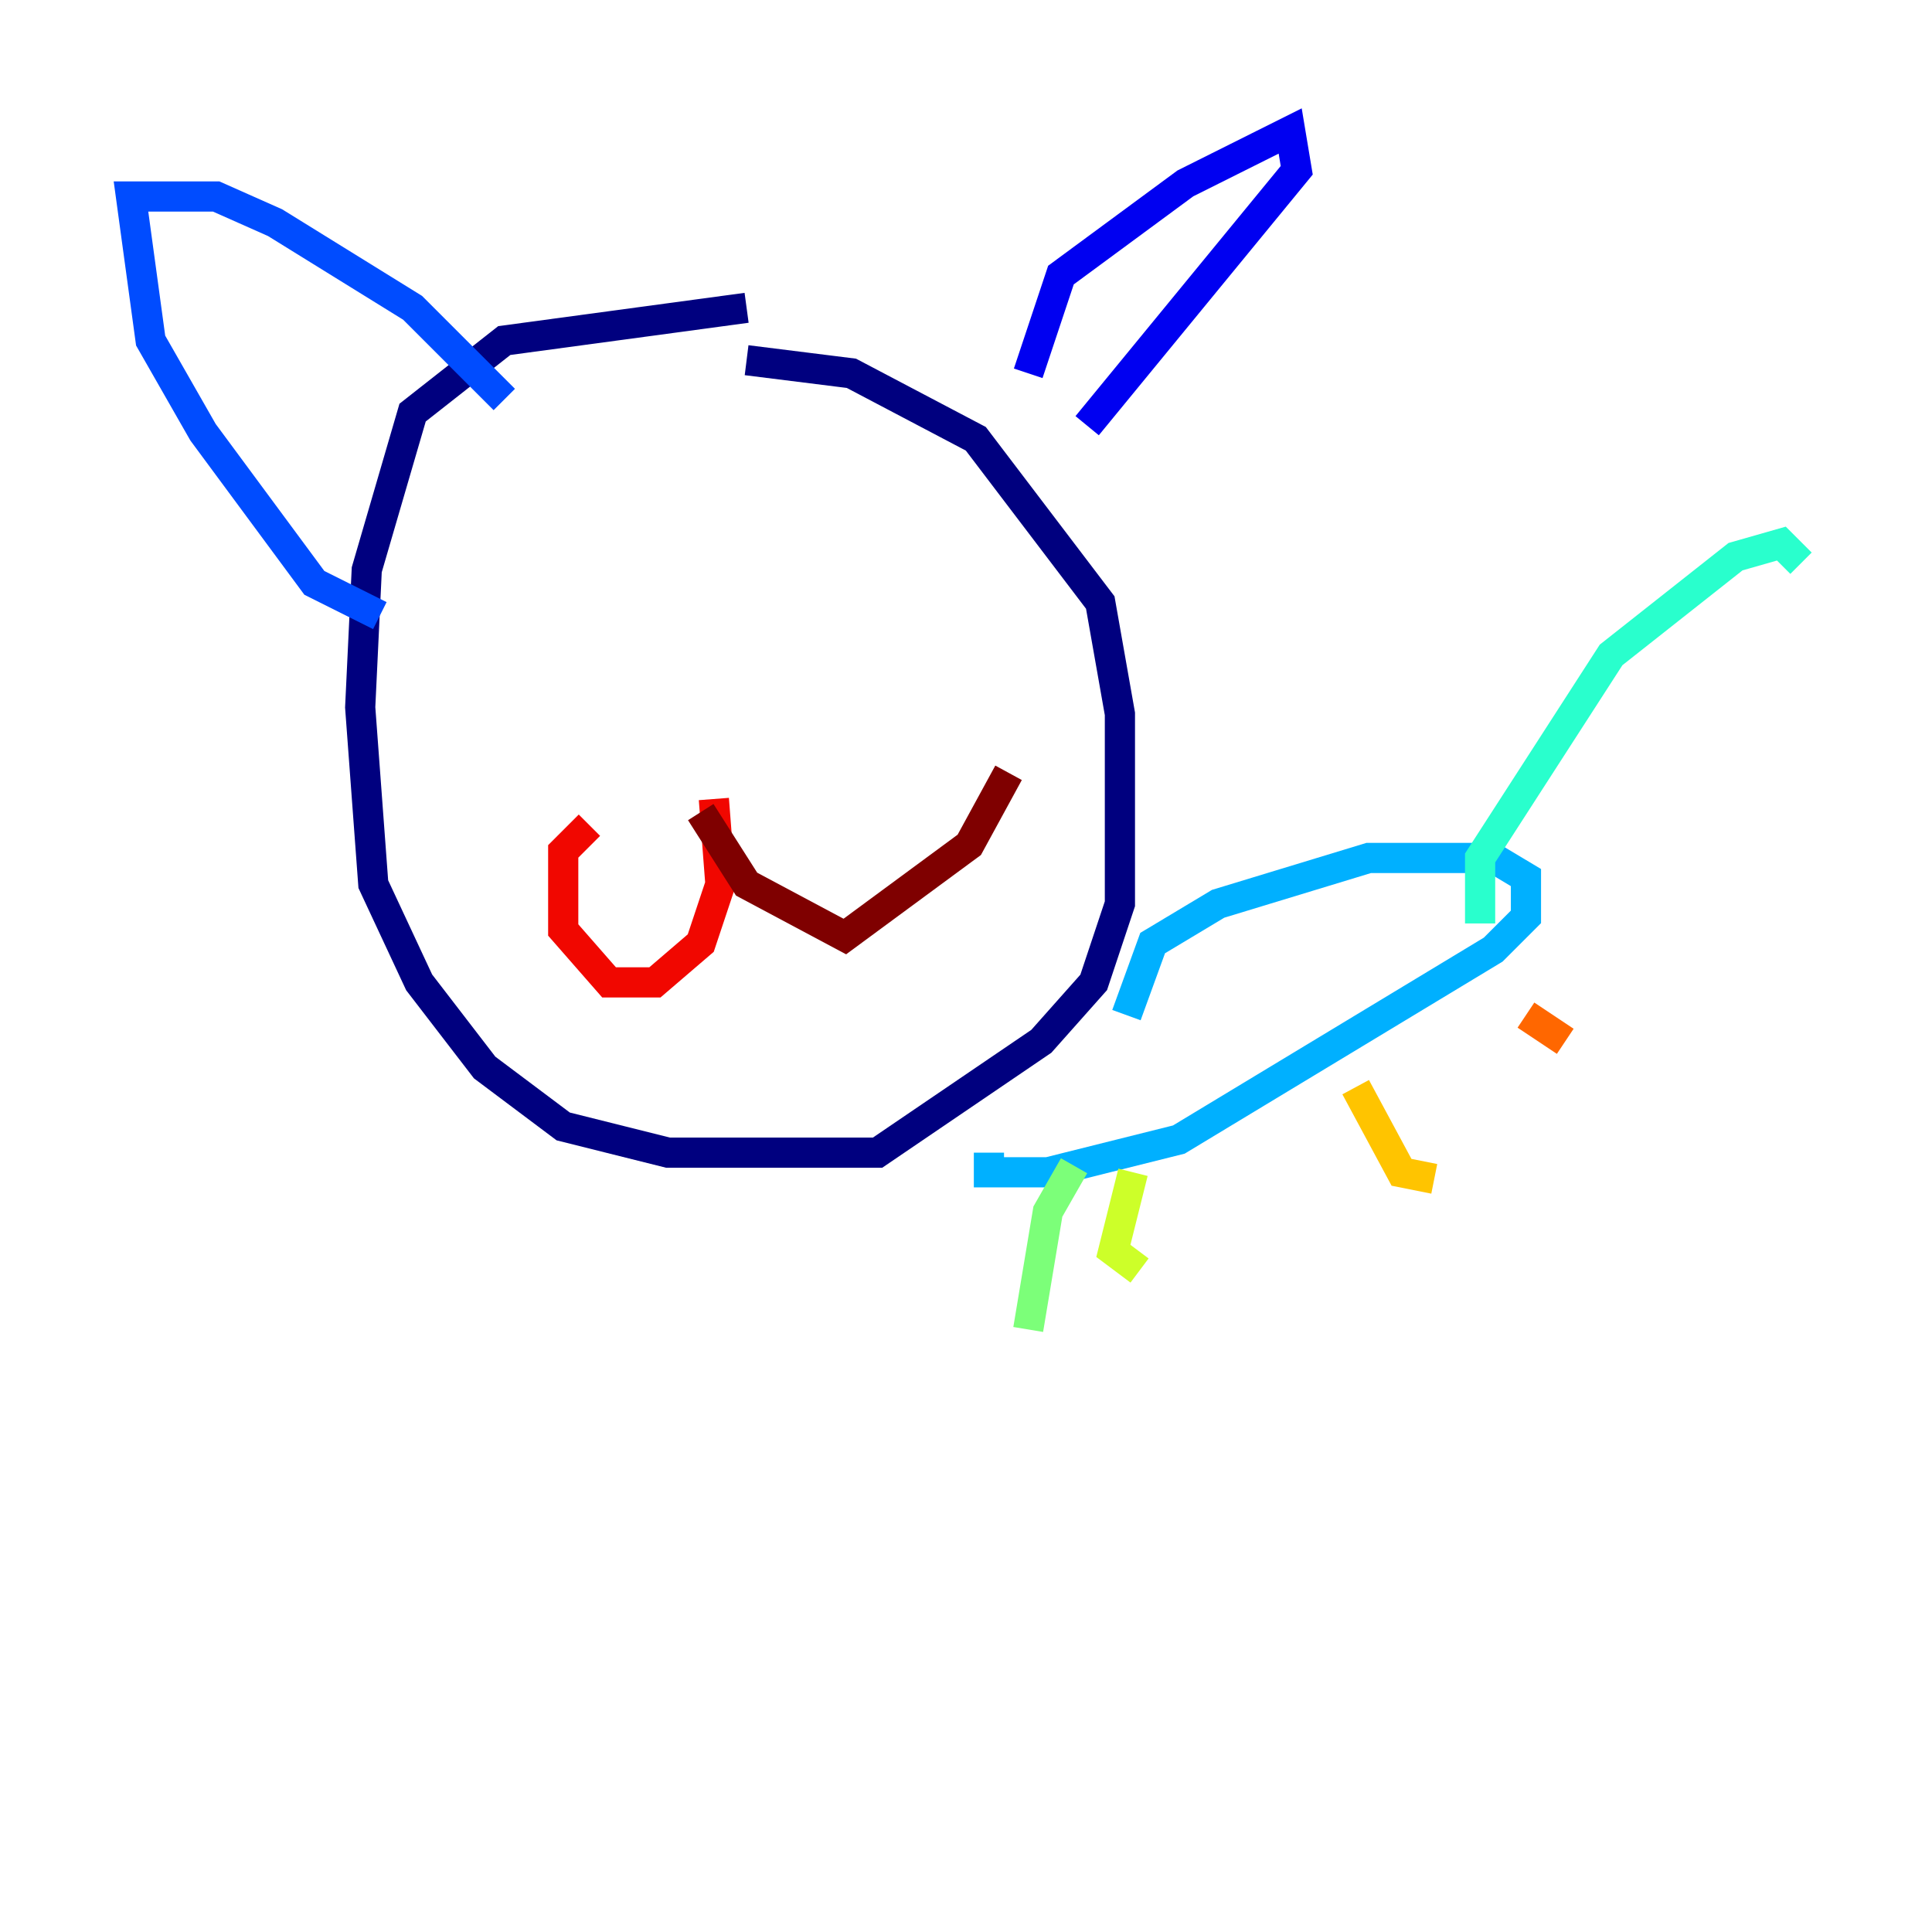 <?xml version="1.0" encoding="utf-8" ?>
<svg baseProfile="tiny" height="128" version="1.2" viewBox="0,0,128,128" width="128" xmlns="http://www.w3.org/2000/svg" xmlns:ev="http://www.w3.org/2001/xml-events" xmlns:xlink="http://www.w3.org/1999/xlink"><defs /><polyline fill="none" points="49.464,20.393 33.41,22.563 27.336,27.336 24.298,37.749 23.864,46.861 24.732,58.576 27.77,65.085 32.108,70.725 37.315,74.63 44.258,76.366 58.142,76.366 68.99,68.99 72.461,65.085 74.197,59.878 74.197,47.295 72.895,39.919 64.651,29.071 56.407,24.732 49.464,23.864" stroke="#00007f" stroke-width="2" /><polyline fill="none" points="68.122,24.732 70.291,18.224 78.536,12.149 85.478,8.678 85.912,11.281 72.027,28.203" stroke="#0000f1" stroke-width="2" /><polyline fill="none" points="33.41,26.468 27.336,20.393 18.224,14.752 14.319,13.017 8.678,13.017 9.98,22.563 13.451,28.637 20.827,38.617 25.166,40.786" stroke="#004cff" stroke-width="2" /><polyline fill="none" points="74.63,67.254 76.366,62.481 80.705,59.878 90.685,56.841 98.929,56.841 101.098,58.142 101.098,60.746 98.929,62.915 78.102,75.498 69.424,77.668 65.519,77.668 65.519,76.366" stroke="#00b0ff" stroke-width="2" /><polyline fill="none" points="98.061,61.18 98.061,56.841 106.739,43.39 114.983,36.881 118.02,36.014 119.322,37.315" stroke="#29ffcd" stroke-width="2" /><polyline fill="none" points="71.159,77.234 69.424,80.271 68.122,88.081" stroke="#7cff79" stroke-width="2" /><polyline fill="none" points="75.064,77.668 73.763,82.875 75.498,84.176" stroke="#cdff29" stroke-width="2" /><polyline fill="none" points="89.817,72.027 92.854,77.668 95.024,78.102" stroke="#ffc400" stroke-width="2" /><polyline fill="none" points="101.098,67.254 103.702,68.99" stroke="#ff6700" stroke-width="2" /><polyline fill="none" points="47.295,52.936 47.729,58.576 46.427,62.481 43.39,65.085 40.352,65.085 37.315,61.614 37.315,56.407 39.051,54.671" stroke="#f10700" stroke-width="2" /><polyline fill="none" points="46.427,53.803 49.464,58.576 55.973,62.047 64.217,55.973 66.82,51.2" stroke="#7f0000" stroke-width="2" /></svg>
